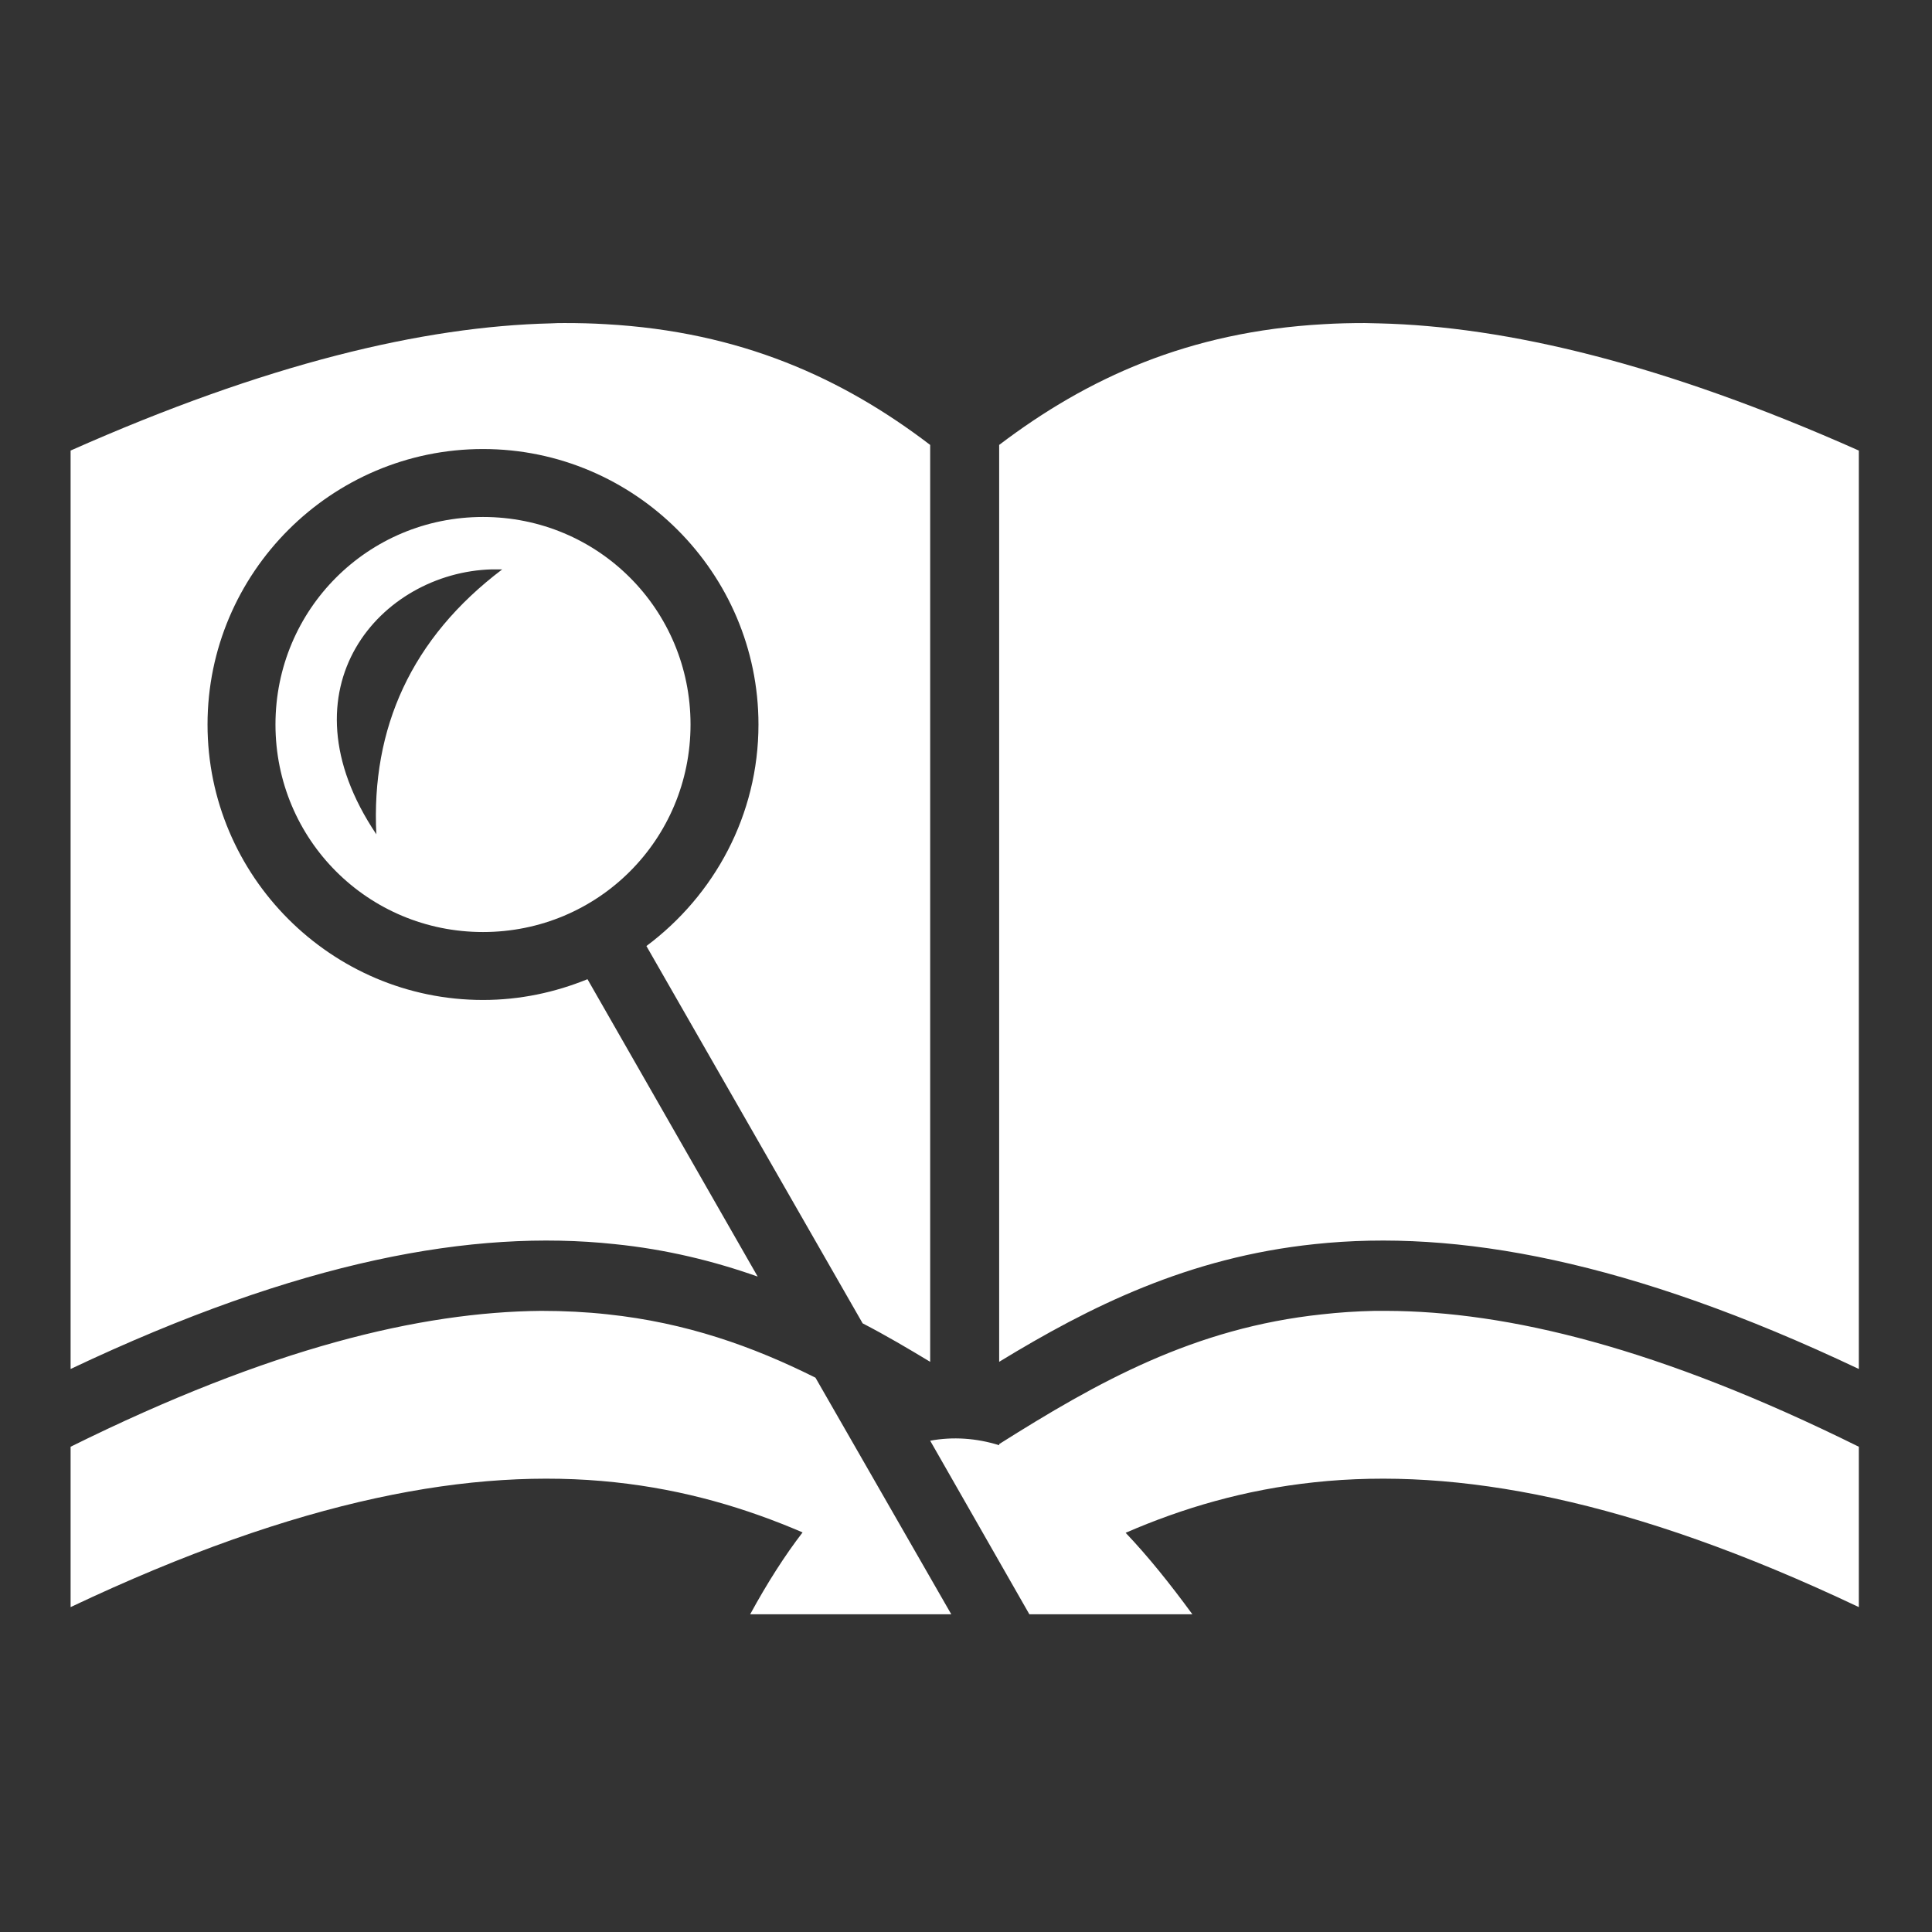 <svg width="24" height="24" viewBox="0 0 24 24" fill="none" xmlns="http://www.w3.org/2000/svg">
<rect x="0" y="0" width="24" height="24" fill="#333333" stroke="none"/>
<path d="M7.017 4.013C6.961 4.013 6.9 4.013 6.844 4.017C5.255 4.055 3.305 4.519 0.877 5.597V17.006C3.727 15.656 5.878 15.267 7.636 15.455C8.278 15.52 8.869 15.666 9.412 15.858L7.298 12.164C6.895 12.328 6.459 12.422 6 12.422C4.115 12.422 2.578 10.884 2.578 9C2.578 7.116 4.115 5.578 6 5.578C7.884 5.578 9.422 7.116 9.422 9C9.422 10.125 8.873 11.123 8.03 11.752L10.716 16.439C11.006 16.589 11.283 16.753 11.555 16.917V5.527C10.467 4.697 9.202 4.12 7.523 4.027C7.359 4.017 7.191 4.013 7.017 4.013ZM16.955 4.013C16.781 4.013 16.608 4.017 16.444 4.027C14.766 4.12 13.505 4.697 12.412 5.527V16.917C13.533 16.233 14.761 15.619 16.331 15.455C18.089 15.267 20.245 15.656 23.091 17.006V5.597C20.667 4.519 18.717 4.055 17.128 4.017C17.067 4.017 17.011 4.013 16.955 4.013ZM6 6.422C4.571 6.422 3.422 7.57 3.422 9C3.422 10.43 4.571 11.578 6 11.578C7.43 11.578 8.578 10.43 8.578 9C8.578 7.57 7.43 6.422 6 6.422ZM6.108 7.073H6.239C5.109 7.927 4.609 9.047 4.675 10.364C3.453 8.545 4.734 7.111 6.108 7.073ZM6.722 16.284C5.222 16.298 3.356 16.744 0.877 17.972V19.964C3.727 18.614 5.878 18.225 7.636 18.413C8.508 18.506 9.272 18.736 9.97 19.036C9.75 19.322 9.534 19.659 9.319 20.053H11.817L10.13 17.114C9.352 16.725 8.522 16.43 7.547 16.327C7.284 16.298 7.008 16.284 6.722 16.284ZM17.077 16.284C16.852 16.289 16.636 16.303 16.425 16.327C14.831 16.495 13.631 17.17 12.412 17.939V17.953C12.127 17.864 11.836 17.845 11.555 17.897L12.787 20.053H14.812C14.531 19.669 14.259 19.331 13.983 19.041C14.686 18.736 15.455 18.506 16.331 18.413C18.089 18.225 20.245 18.614 23.091 19.964V17.972C20.602 16.739 18.727 16.289 17.222 16.284H17.077Z" fill="white"/>
</svg>

